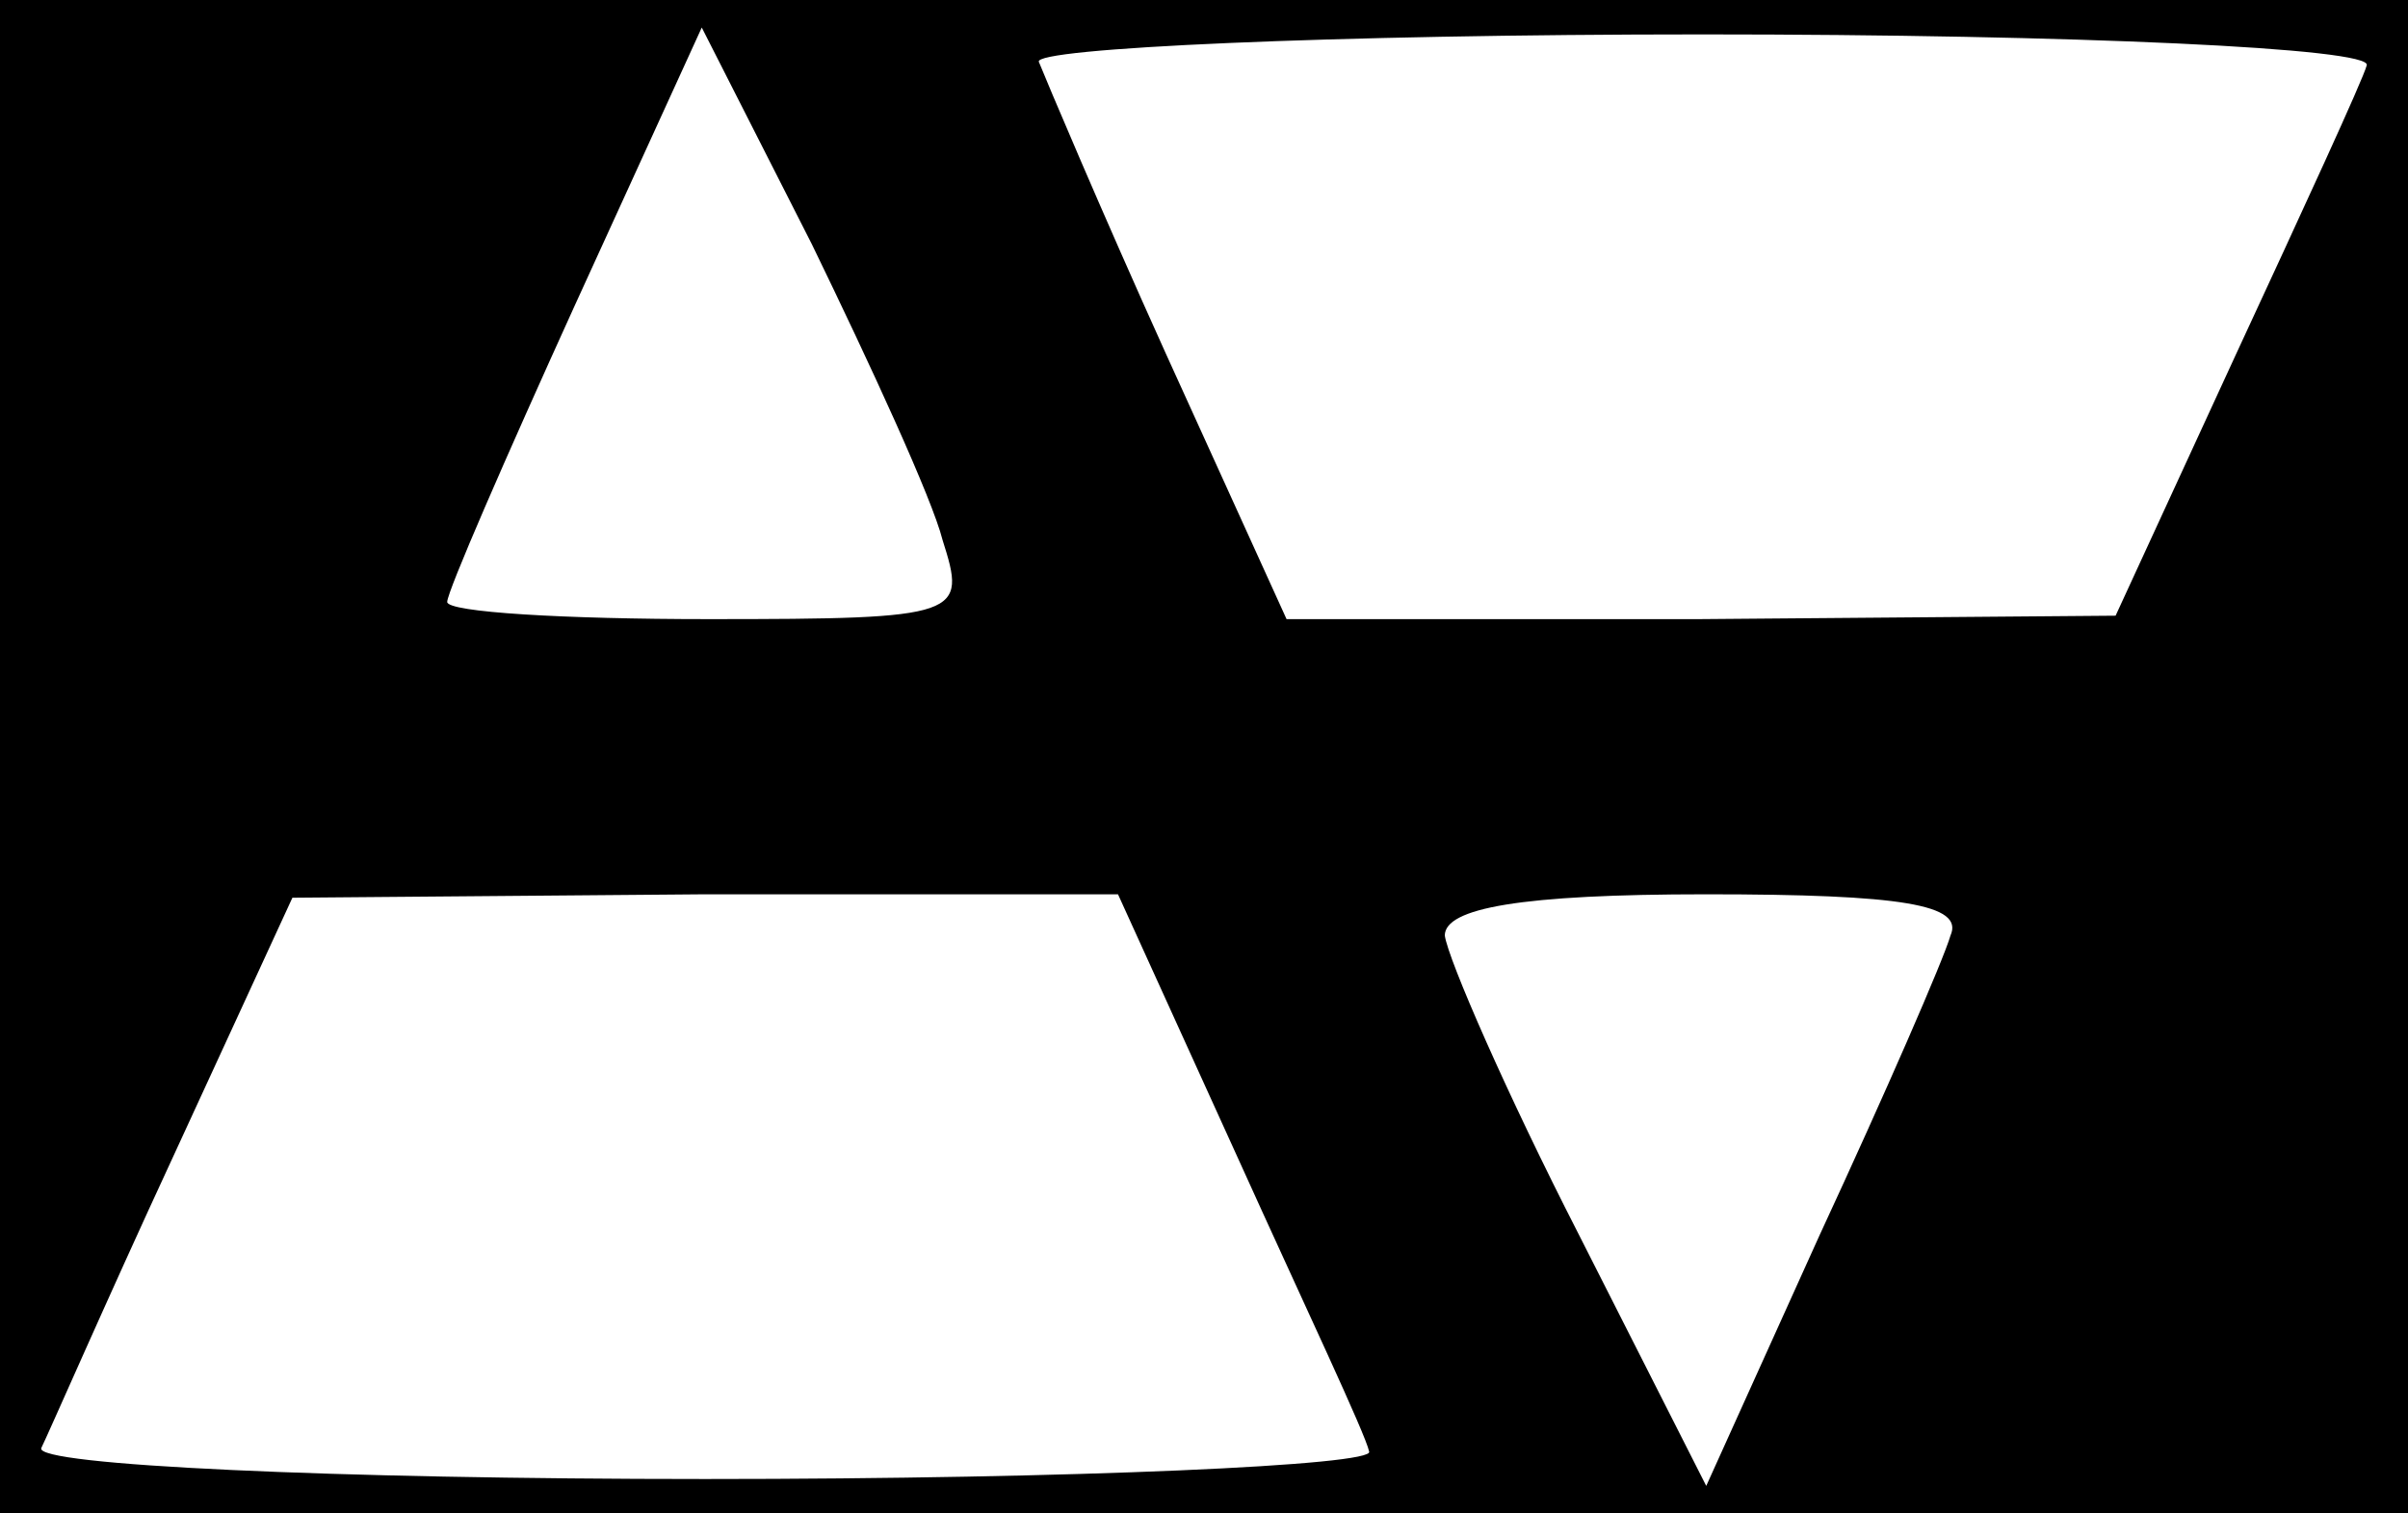 <?xml version="1.0" standalone="no"?>
<!DOCTYPE svg PUBLIC "-//W3C//DTD SVG 20010904//EN"
 "http://www.w3.org/TR/2001/REC-SVG-20010904/DTD/svg10.dtd">
<svg version="1.0" xmlns="http://www.w3.org/2000/svg"
 width="70pt" height="44pt" viewBox="0 0 70 44"
 preserveAspectRatio="xMidYMid meet">

<g transform="translate(0,44) scale(0.1,-0.1)"
fill="#000000" stroke="none">
<path d="M0 220 l0 -220 350 0 350 0 0 220 0 220 -350 0 -350 0 0 -220z m274
63 c7 -22 6 -23 -68 -23 -42 0 -76 2 -76 5 0 3 17 42 37 86 l37 81 32 -63 c17
-35 35 -74 38 -86z m414 138 c-1 -4 -19 -43 -38 -84 l-35 -76 -121 -1 -120 0
-35 77 c-19 42 -35 80 -37 85 -2 4 85 8 193 8 108 0 195 -4 193 -9z m-328
-318 c19 -42 37 -80 38 -85 2 -4 -85 -8 -193 -8 -108 0 -195 4 -193 9 2 4 19
43 38 84 l35 76 120 1 120 0 35 -77z m207 65 c-2 -7 -19 -46 -38 -87 l-33 -73
-37 73 c-21 41 -38 80 -39 87 0 8 22 12 76 12 57 0 75 -3 71 -12z"/>
</g>
</svg>
